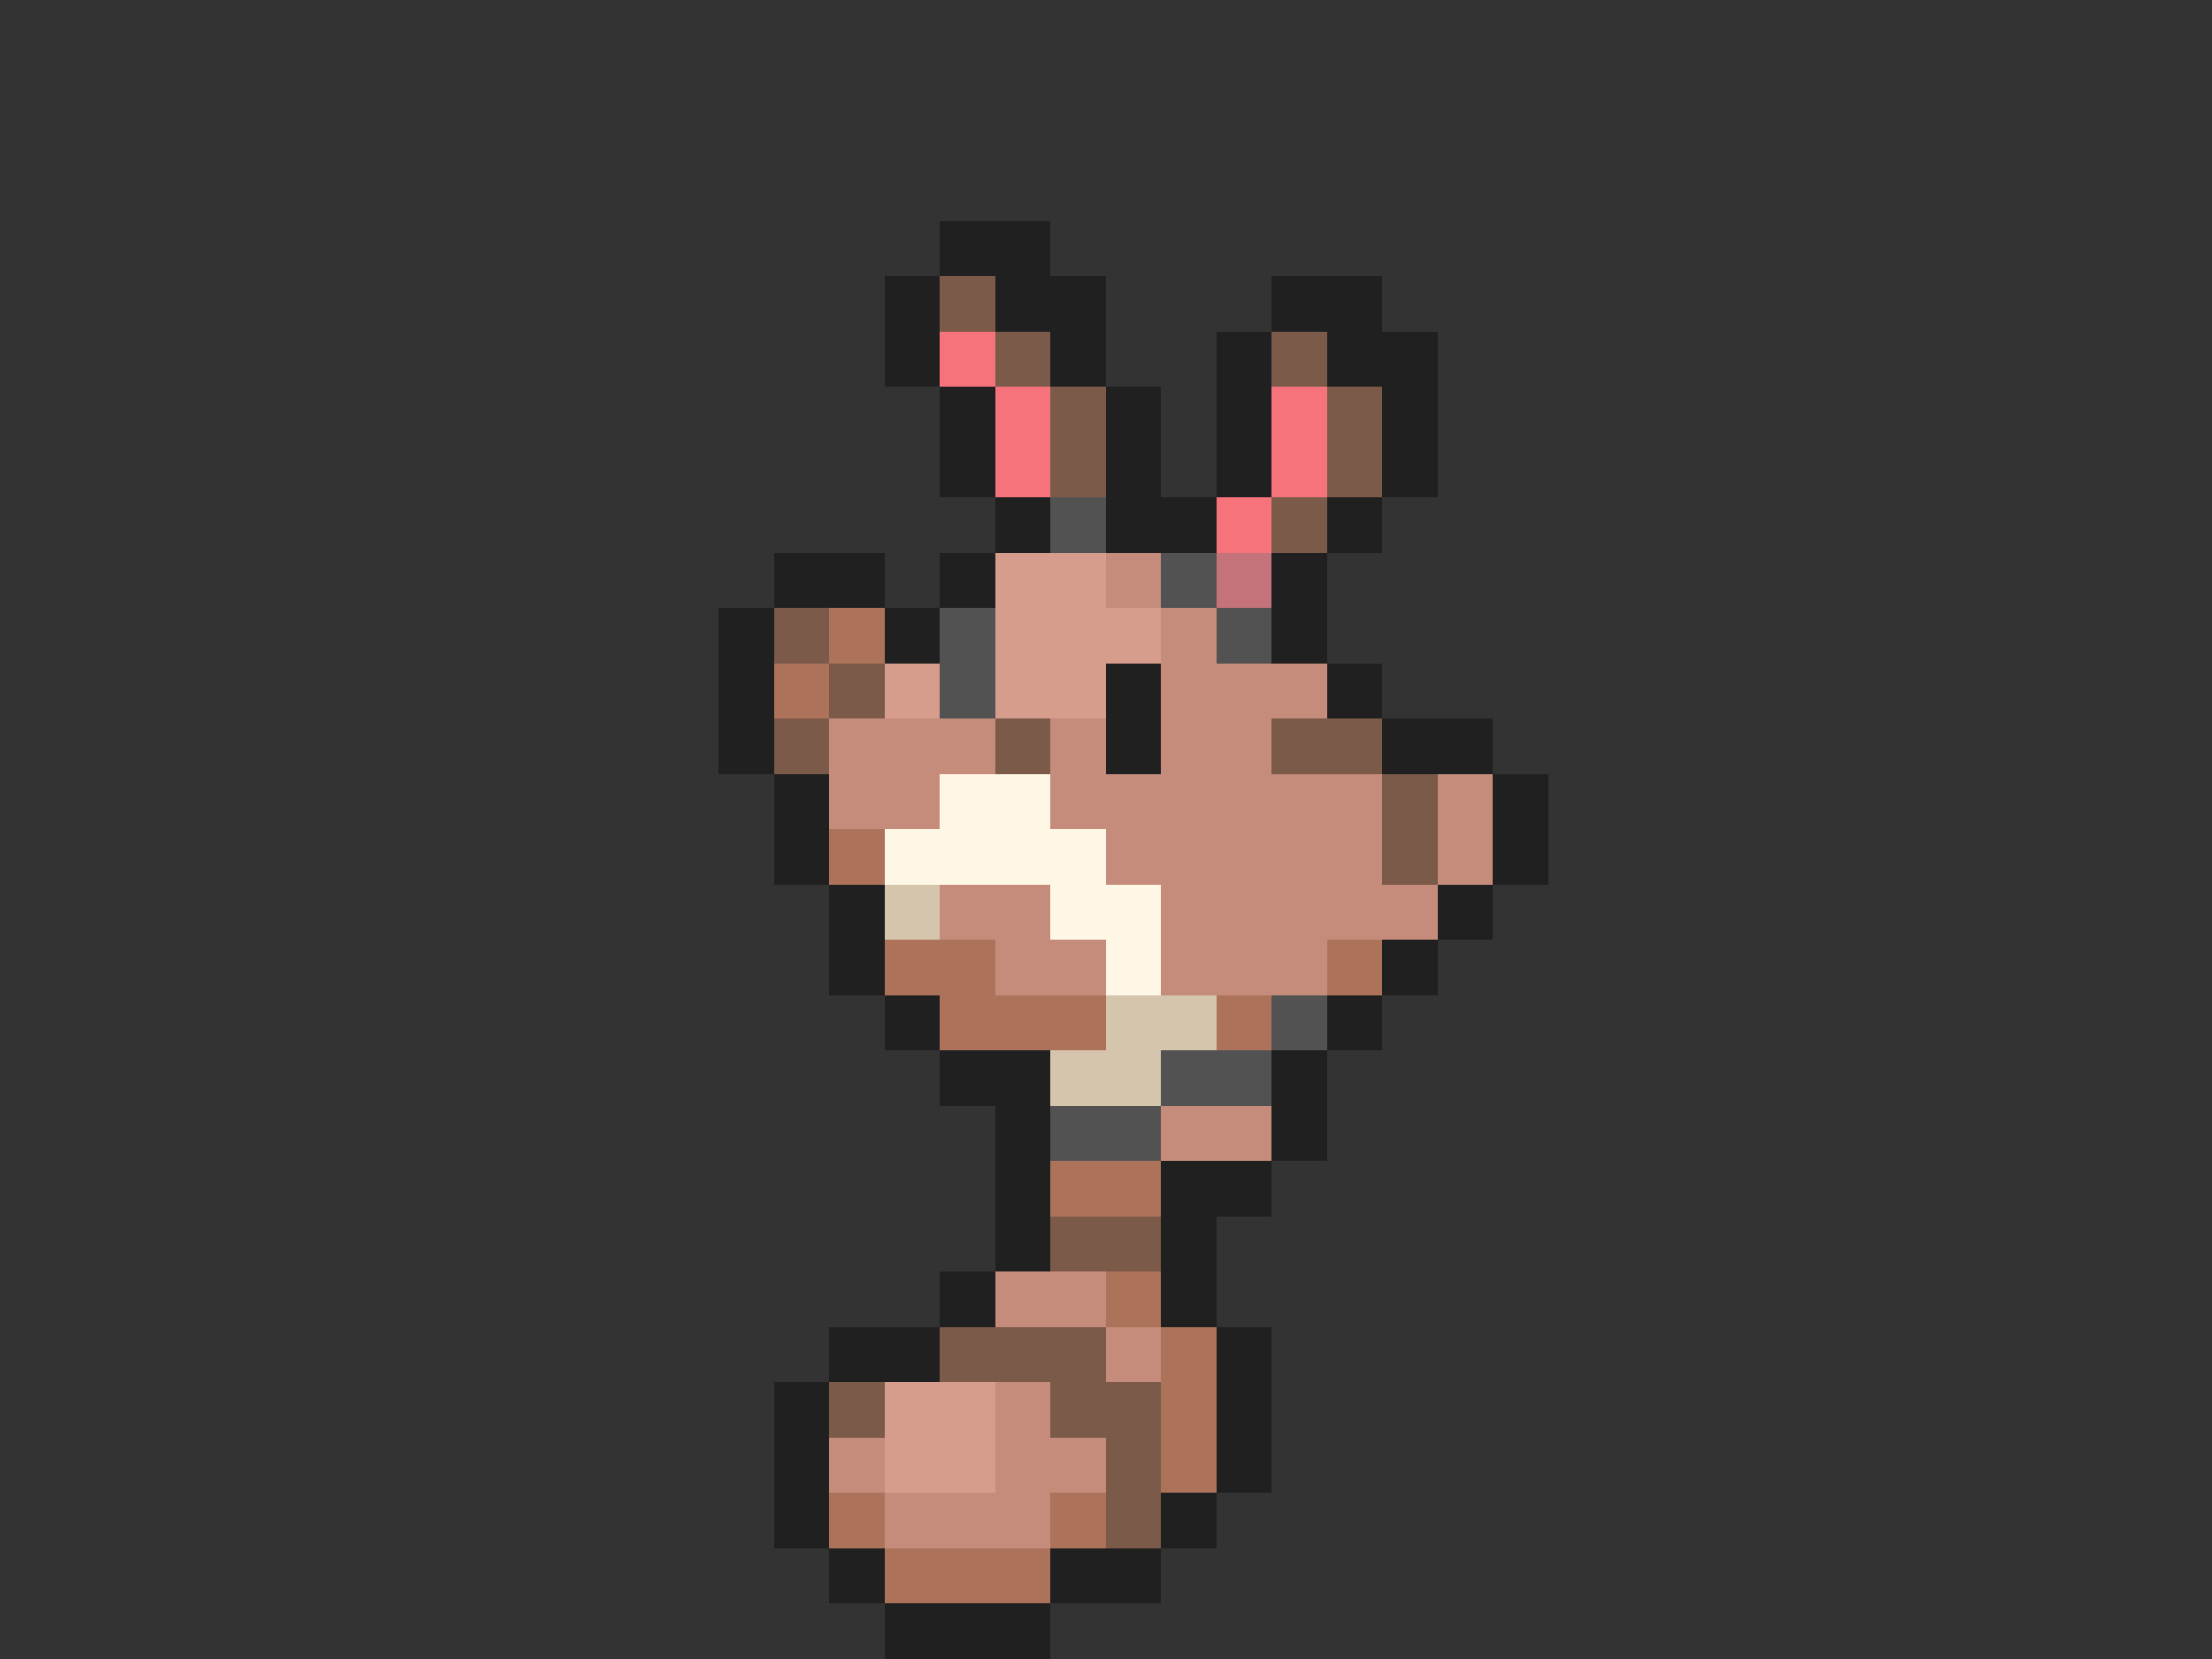 <svg xmlns="http://www.w3.org/2000/svg" viewBox="0 -0.5 40 30" shape-rendering="crispEdges">
<rect x="0" y="-0.5" width="40" height="30" fill="#333333" stroke="none"/>
<path stroke="#202020" d="M17 4h2M16 5h1M18 5h2M23 5h2M16 6h1M19 6h1M22 6h1M24 6h2M17 7h1M20 7h1M22 7h1M25 7h1M17 8h1M20 8h1M22 8h1M25 8h1M18 9h1M20 9h2M24 9h1M14 10h2M17 10h1M23 10h1M13 11h1M16 11h1M23 11h1M13 12h1M20 12h1M24 12h1M13 13h1M20 13h1M25 13h2M14 14h1M27 14h1M14 15h1M27 15h1M15 16h1M26 16h1M15 17h1M25 17h1M16 18h1M24 18h1M17 19h2M23 19h1M18 20h1M23 20h1M18 21h1M21 21h2M18 22h1M21 22h1M17 23h1M21 23h1M15 24h2M22 24h1M14 25h1M22 25h1M14 26h1M22 26h1M14 27h1M21 27h1M15 28h1M19 28h2M16 29h3" />
<path stroke="#7b5a4a" d="M17 5h1M18 6h1M23 6h1M19 7h1M24 7h1M19 8h1M24 8h1M23 9h1M14 11h1M15 12h1M14 13h1M18 13h1M23 13h2M25 14h1M25 15h1M19 22h2M17 24h3M15 25h1M19 25h2M20 26h1M20 27h1" />
<path stroke="#f7737b" d="M17 6h1M18 7h1M23 7h1M18 8h1M23 8h1M22 9h1" />
<path stroke="#525252" d="M19 9h1M21 10h1M17 11h1M22 11h1M17 12h1M23 18h1M21 19h2M19 20h2" />
<path stroke="#d69c8c" d="M18 10h2M18 11h3M16 12h1M18 12h2M16 25h2M16 26h2" />
<path stroke="#c58c7b" d="M20 10h1M21 11h1M21 12h3M15 13h3M19 13h1M21 13h2M15 14h2M19 14h6M26 14h1M20 15h5M26 15h1M17 16h2M21 16h5M18 17h2M21 17h3M21 20h2M18 23h2M20 24h1M18 25h1M15 26h1M18 26h2M16 27h3" />
<path stroke="#c5737b" d="M22 10h1" />
<path stroke="#ad735a" d="M15 11h1M14 12h1M15 15h1M16 17h2M24 17h1M17 18h3M22 18h1M19 21h2M20 23h1M21 24h1M21 25h1M21 26h1M15 27h1M19 27h1M16 28h3" />
<path stroke="#fff7e6" d="M17 14h2M16 15h4M19 16h2M20 17h1" />
<path stroke="#d6c5ad" d="M16 16h1M20 18h2M19 19h2" />
</svg>
